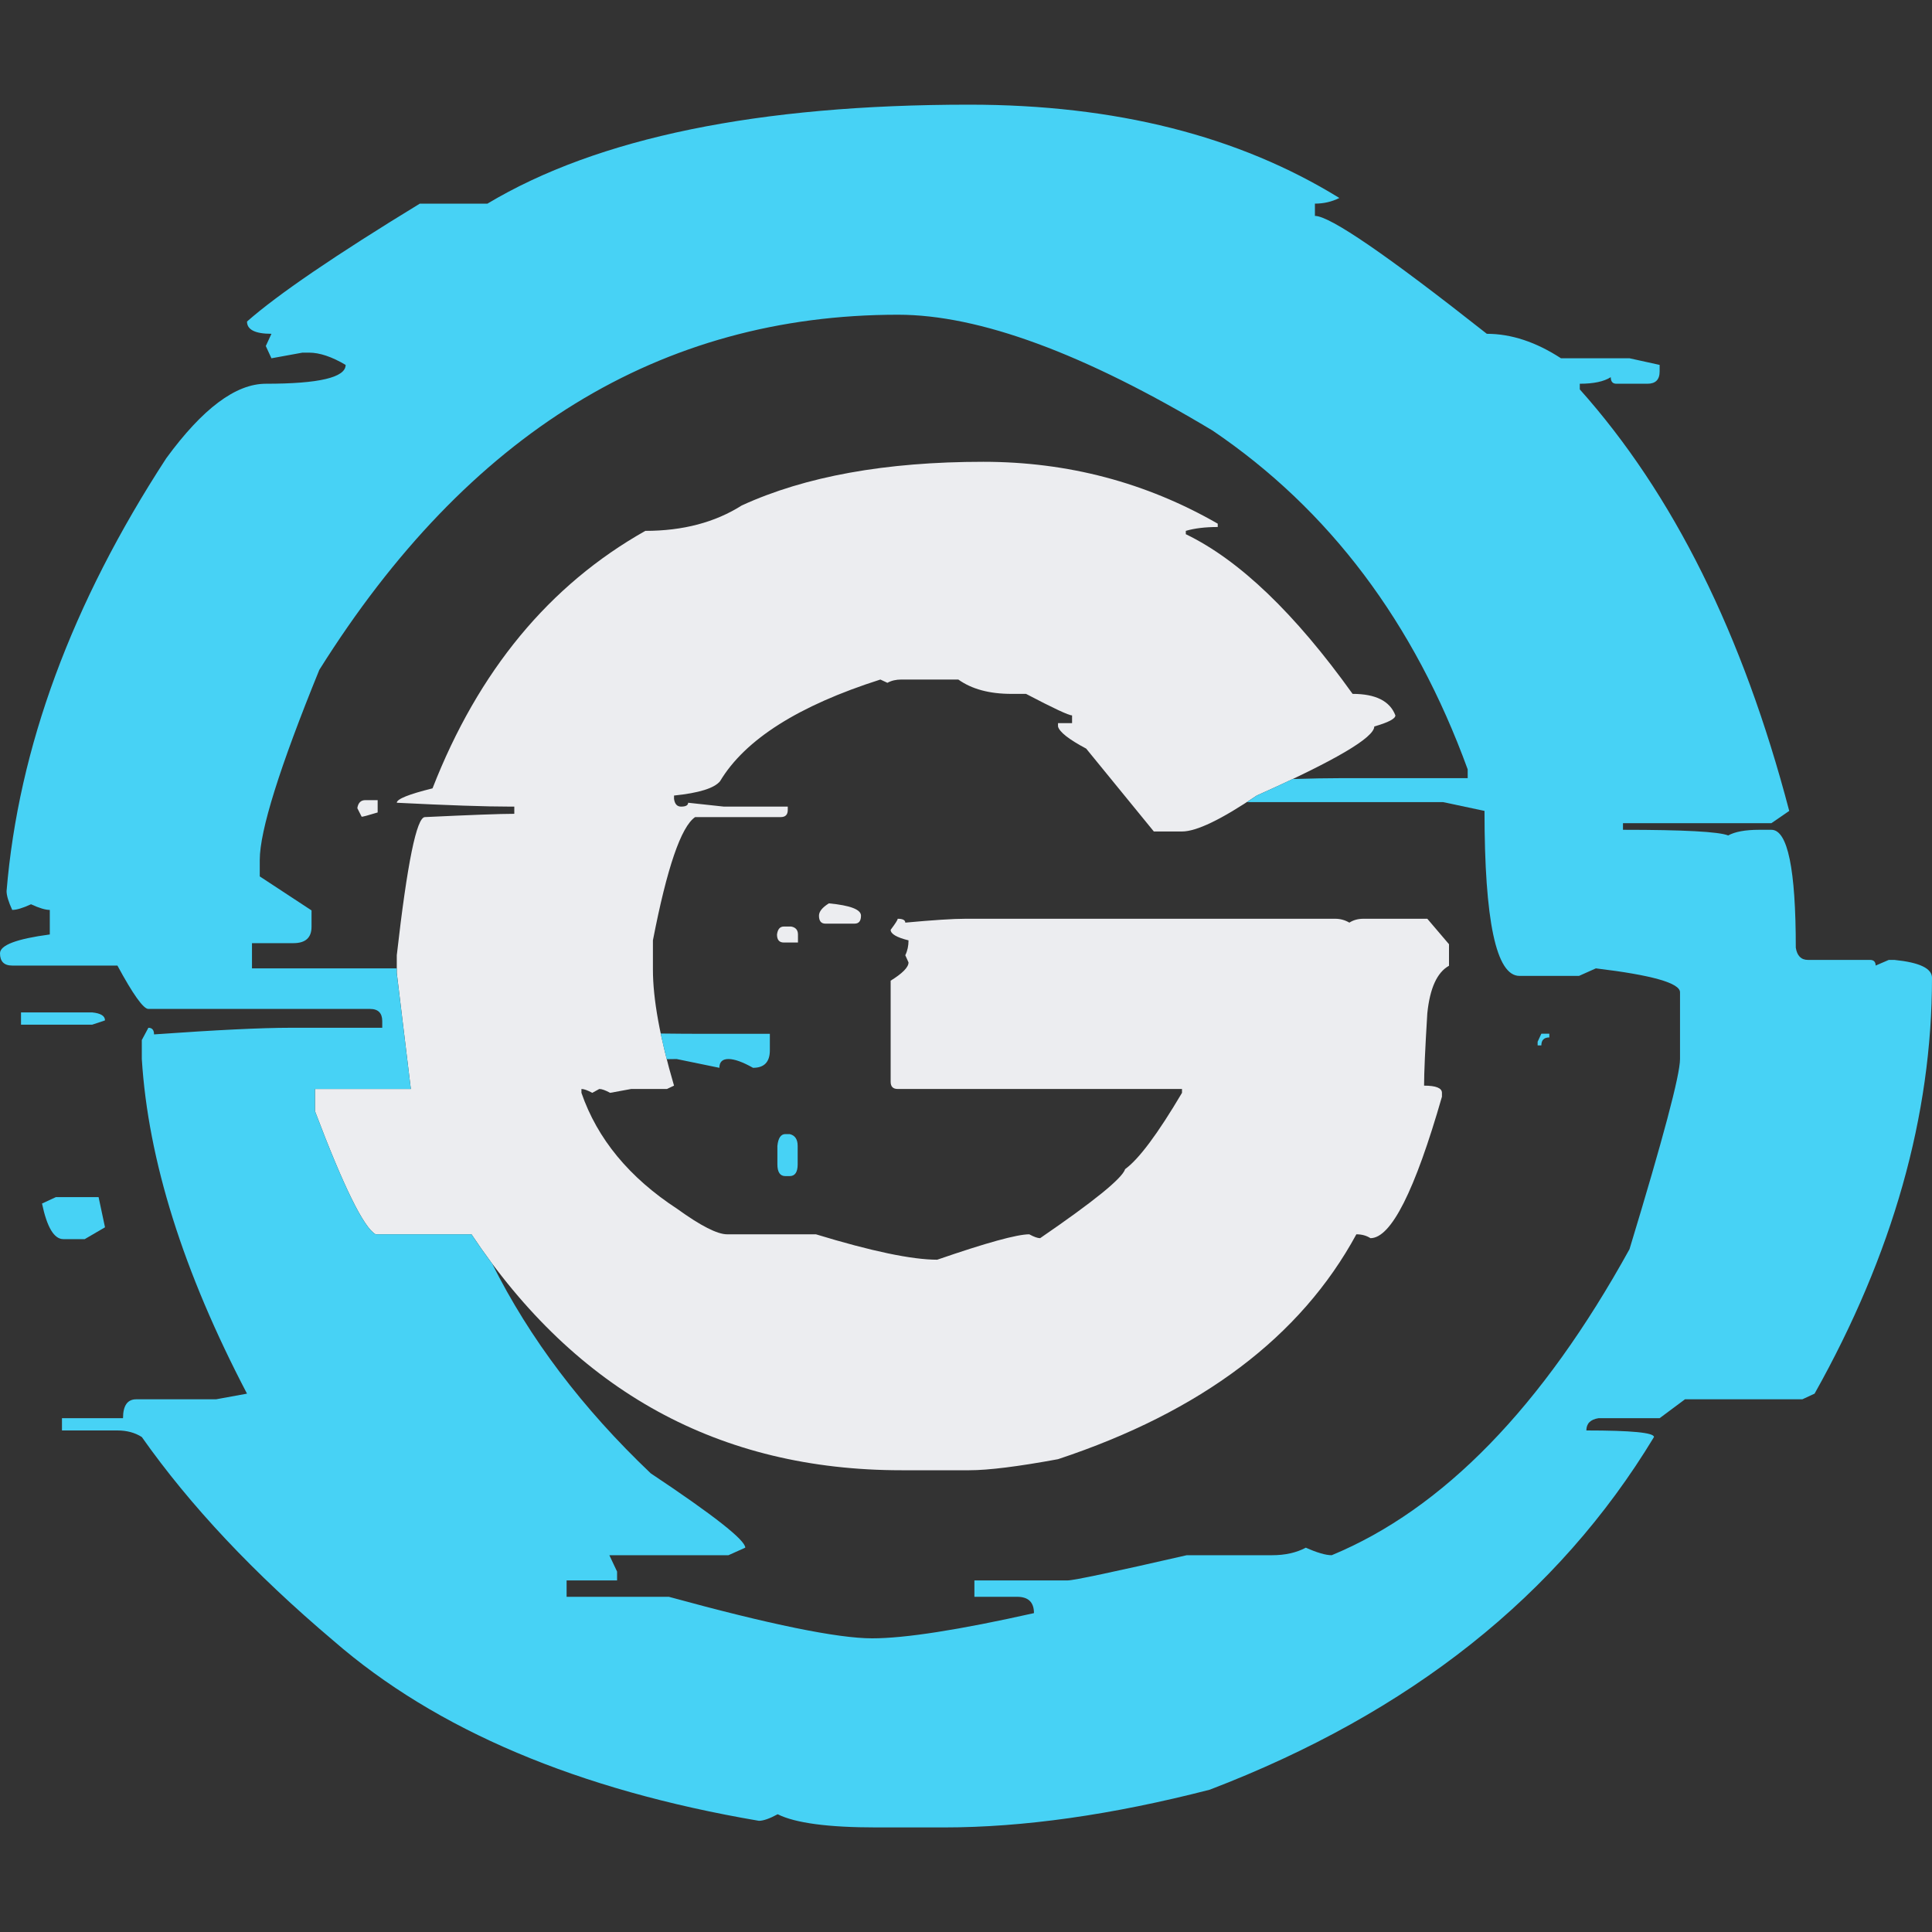 <svg width="40" height="40" viewBox="0 0 40 40" fill="none" xmlns="http://www.w3.org/2000/svg">
<rect x="0" y="0" width="40" height="40" fill="#333333" stroke="none"/>
<path fill-rule="evenodd" clip-rule="evenodd" d="M21.905 30.211C21.075 30.364 20.462 30.44 20.066 30.44H18.664C14.897 30.44 11.93 28.812 9.762 25.555H7.777C7.531 25.418 7.112 24.567 6.521 23.004V22.546H8.506L8.215 20.144V19.777C8.431 17.871 8.626 16.917 8.798 16.917C9.747 16.872 10.364 16.849 10.648 16.849V16.7H10.569C10.053 16.7 9.268 16.673 8.215 16.62C8.215 16.544 8.461 16.444 8.955 16.322C9.904 13.889 11.373 12.112 13.361 10.991C14.138 10.991 14.803 10.816 15.357 10.465C16.672 9.862 18.339 9.561 20.357 9.561C22.106 9.561 23.725 9.988 25.212 10.842V10.911C24.951 10.911 24.73 10.938 24.551 10.991V11.06C25.657 11.594 26.808 12.696 28.004 14.366C28.482 14.366 28.778 14.515 28.89 14.812C28.89 14.881 28.744 14.957 28.453 15.041C28.453 15.27 27.642 15.747 26.019 16.471C25.287 16.967 24.771 17.215 24.472 17.215H23.889L22.488 15.499C22.129 15.308 21.934 15.155 21.905 15.041V14.972H22.196V14.812C22.129 14.812 21.811 14.664 21.243 14.366H20.94C20.484 14.366 20.118 14.267 19.841 14.069H18.664C18.552 14.069 18.455 14.091 18.373 14.137L18.227 14.069C16.53 14.61 15.424 15.312 14.908 16.174C14.789 16.319 14.471 16.418 13.955 16.471V16.54C13.97 16.647 14.019 16.7 14.101 16.7C14.198 16.7 14.247 16.673 14.247 16.62L14.987 16.7H16.31V16.769C16.31 16.868 16.261 16.917 16.164 16.917H14.392C14.101 17.116 13.809 17.966 13.518 19.469V20.075C13.518 20.685 13.664 21.486 13.955 22.477L13.809 22.546H13.069L12.632 22.626C12.535 22.573 12.46 22.546 12.408 22.546L12.262 22.626C12.165 22.573 12.09 22.546 12.038 22.546V22.626C12.367 23.579 13.028 24.38 14.022 25.029C14.508 25.38 14.852 25.555 15.054 25.555H16.893C18.044 25.906 18.881 26.081 19.404 26.081C20.421 25.73 21.056 25.555 21.31 25.555C21.407 25.608 21.482 25.635 21.535 25.635C22.648 24.872 23.235 24.396 23.295 24.205C23.579 23.999 23.971 23.473 24.472 22.626V22.546H18.586C18.489 22.546 18.44 22.497 18.44 22.397V20.304C18.687 20.151 18.81 20.025 18.81 19.926L18.743 19.777C18.788 19.686 18.81 19.583 18.81 19.469C18.563 19.408 18.44 19.335 18.44 19.251C18.537 19.122 18.586 19.045 18.586 19.022C18.69 19.022 18.743 19.049 18.743 19.102C19.318 19.049 19.733 19.022 19.987 19.022H27.645C27.75 19.022 27.847 19.049 27.937 19.102C28.019 19.049 28.116 19.022 28.228 19.022H29.551L30 19.549V19.995C29.753 20.132 29.604 20.46 29.551 20.979C29.506 21.711 29.484 22.21 29.484 22.477C29.731 22.477 29.854 22.527 29.854 22.626V22.706C29.293 24.659 28.8 25.635 28.374 25.635C28.292 25.582 28.195 25.555 28.082 25.555C26.931 27.675 24.872 29.227 21.905 30.211ZM7.819 16.821C7.623 16.881 7.513 16.91 7.488 16.91L7.398 16.732C7.415 16.621 7.471 16.566 7.564 16.566H7.819V16.821ZM17.693 19.123C17.782 19.123 17.826 19.068 17.826 18.958C17.826 18.83 17.604 18.745 17.161 18.703C17.025 18.788 16.956 18.873 16.956 18.958C16.956 19.068 17.001 19.123 17.089 19.123H17.693ZM16.521 19.348V19.514H16.228C16.134 19.514 16.087 19.459 16.087 19.348C16.101 19.238 16.148 19.183 16.228 19.183H16.38C16.474 19.2 16.521 19.255 16.521 19.348Z" fill="#F3F4F7" fill-opacity="0.96"/>
<path d="M13.803 21.929C13.889 21.927 13.958 21.926 14.009 21.926L14.894 22.108C14.894 21.987 14.956 21.926 15.082 21.926C15.207 21.926 15.376 21.987 15.591 22.108C15.823 22.108 15.939 21.987 15.939 21.744V21.404H14.545C14.285 21.404 13.996 21.402 13.679 21.398C13.715 21.567 13.756 21.744 13.803 21.929Z" fill="#47D2F5"/>
<path d="M31.835 21.644H31.912C31.912 21.534 31.967 21.479 32.077 21.479V21.402H31.912L31.835 21.568V21.644Z" fill="#47D2F5"/>
<path d="M16.515 24.105C16.515 24.268 16.46 24.35 16.349 24.35H16.26C16.15 24.35 16.095 24.268 16.095 24.105V23.726C16.111 23.562 16.167 23.48 16.26 23.48H16.349C16.46 23.506 16.515 23.588 16.515 23.726V24.105Z" fill="#47D2F5"/>
<path fill-rule="evenodd" clip-rule="evenodd" d="M25.046 37.054C23.024 37.575 21.189 37.835 19.543 37.835H18.143C17.145 37.835 16.464 37.744 16.101 37.562C15.933 37.653 15.803 37.698 15.712 37.698C11.966 37.06 9.029 35.818 6.903 33.969C5.257 32.577 3.935 31.171 2.936 29.752C2.794 29.661 2.625 29.616 2.431 29.616H1.283V29.362H2.547C2.547 29.102 2.638 28.971 2.82 28.971H4.473L5.114 28.854C3.792 26.329 3.066 24.019 2.936 21.924V21.533L3.072 21.279C3.15 21.279 3.189 21.325 3.189 21.416C4.473 21.325 5.412 21.279 6.009 21.279H7.914V21.143C7.914 20.974 7.83 20.889 7.662 20.889H3.072C2.969 20.889 2.755 20.59 2.431 19.991H0.253C0.084 19.991 0 19.906 0 19.737C0 19.568 0.344 19.438 1.031 19.347V18.839C0.94 18.839 0.81 18.8 0.642 18.722C0.473 18.8 0.344 18.839 0.253 18.839C0.175 18.67 0.136 18.54 0.136 18.449C0.382 15.481 1.484 12.494 3.442 9.488C4.194 8.459 4.881 7.945 5.503 7.945C6.605 7.945 7.156 7.815 7.156 7.555C6.871 7.386 6.618 7.301 6.398 7.301H6.262L5.62 7.418L5.503 7.164L5.62 6.911C5.283 6.911 5.114 6.826 5.114 6.657C5.749 6.097 6.942 5.284 8.692 4.216H10.092C12.374 2.85 15.699 2.167 20.068 2.167C23.089 2.167 25.642 2.811 27.73 4.099C27.574 4.177 27.406 4.216 27.224 4.216V4.47C27.535 4.47 28.721 5.284 30.783 6.911C31.288 6.911 31.8 7.08 32.319 7.418H33.739L34.361 7.555V7.691C34.361 7.861 34.276 7.945 34.108 7.945H33.466C33.388 7.945 33.349 7.9 33.349 7.809C33.207 7.9 32.993 7.945 32.708 7.945V8.062C34.639 10.223 36.085 13.132 37.044 16.789L36.675 17.043H33.602V17.18C34.86 17.18 35.586 17.219 35.78 17.297C35.923 17.219 36.137 17.18 36.422 17.18H36.675C37.012 17.18 37.18 17.993 37.18 19.62C37.206 19.789 37.291 19.874 37.433 19.874H38.717C38.794 19.874 38.833 19.913 38.833 19.991L39.105 19.874H39.222C39.741 19.926 40 20.049 40 20.245C40 23.095 39.19 25.965 37.569 28.854L37.316 28.971H34.886L34.361 29.362H33.097C32.928 29.388 32.844 29.473 32.844 29.616C33.777 29.616 34.244 29.661 34.244 29.752C32.261 33.032 29.195 35.466 25.046 37.054ZM13.848 33.06C15.939 33.633 17.342 33.92 18.057 33.92C18.736 33.92 19.853 33.746 21.407 33.398C21.407 33.173 21.291 33.06 21.059 33.06H20.174V32.721H22.104C22.229 32.721 23.051 32.547 24.57 32.199H26.339C26.607 32.199 26.84 32.147 27.036 32.043C27.269 32.147 27.447 32.199 27.572 32.199C29.878 31.243 31.933 29.131 33.737 25.863C34.434 23.569 34.783 22.256 34.783 21.926V20.544C34.783 20.353 34.202 20.188 33.041 20.049L32.692 20.205H31.459C30.977 20.205 30.735 19.067 30.735 16.789L29.878 16.607H25.815C25.881 16.564 25.949 16.519 26.019 16.471C26.29 16.35 26.538 16.236 26.763 16.129C27.149 16.117 27.482 16.111 27.76 16.111H30.387V15.929C29.279 12.887 27.519 10.549 25.106 8.915C22.444 7.316 20.273 6.516 18.593 6.516C13.679 6.516 9.685 8.967 6.611 13.869C5.789 15.886 5.378 17.198 5.378 17.806V18.145L6.45 18.849V19.188C6.45 19.414 6.325 19.527 6.075 19.527H5.217V20.049H8.214V20.144L8.506 22.546H6.521V23.004C7.112 24.567 7.53 25.418 7.777 25.555H9.762C9.901 25.765 10.044 25.968 10.191 26.165C10.963 27.711 12.057 29.158 13.473 30.504C14.778 31.373 15.43 31.886 15.43 32.043L15.082 32.199H12.616L12.776 32.538V32.721H11.731V33.06H13.848Z" fill="#47D2F5"/>
<path d="M2.174 21.126L1.908 21.215H0.435V20.961H1.908C2.085 20.978 2.174 21.033 2.174 21.126Z" fill="#47D2F5"/>
<path d="M2.174 25.41L1.754 25.655H1.312C1.12 25.655 0.973 25.41 0.87 24.918L1.157 24.785H2.041L2.174 25.41Z" fill="#47D2F5"/>
</svg>
